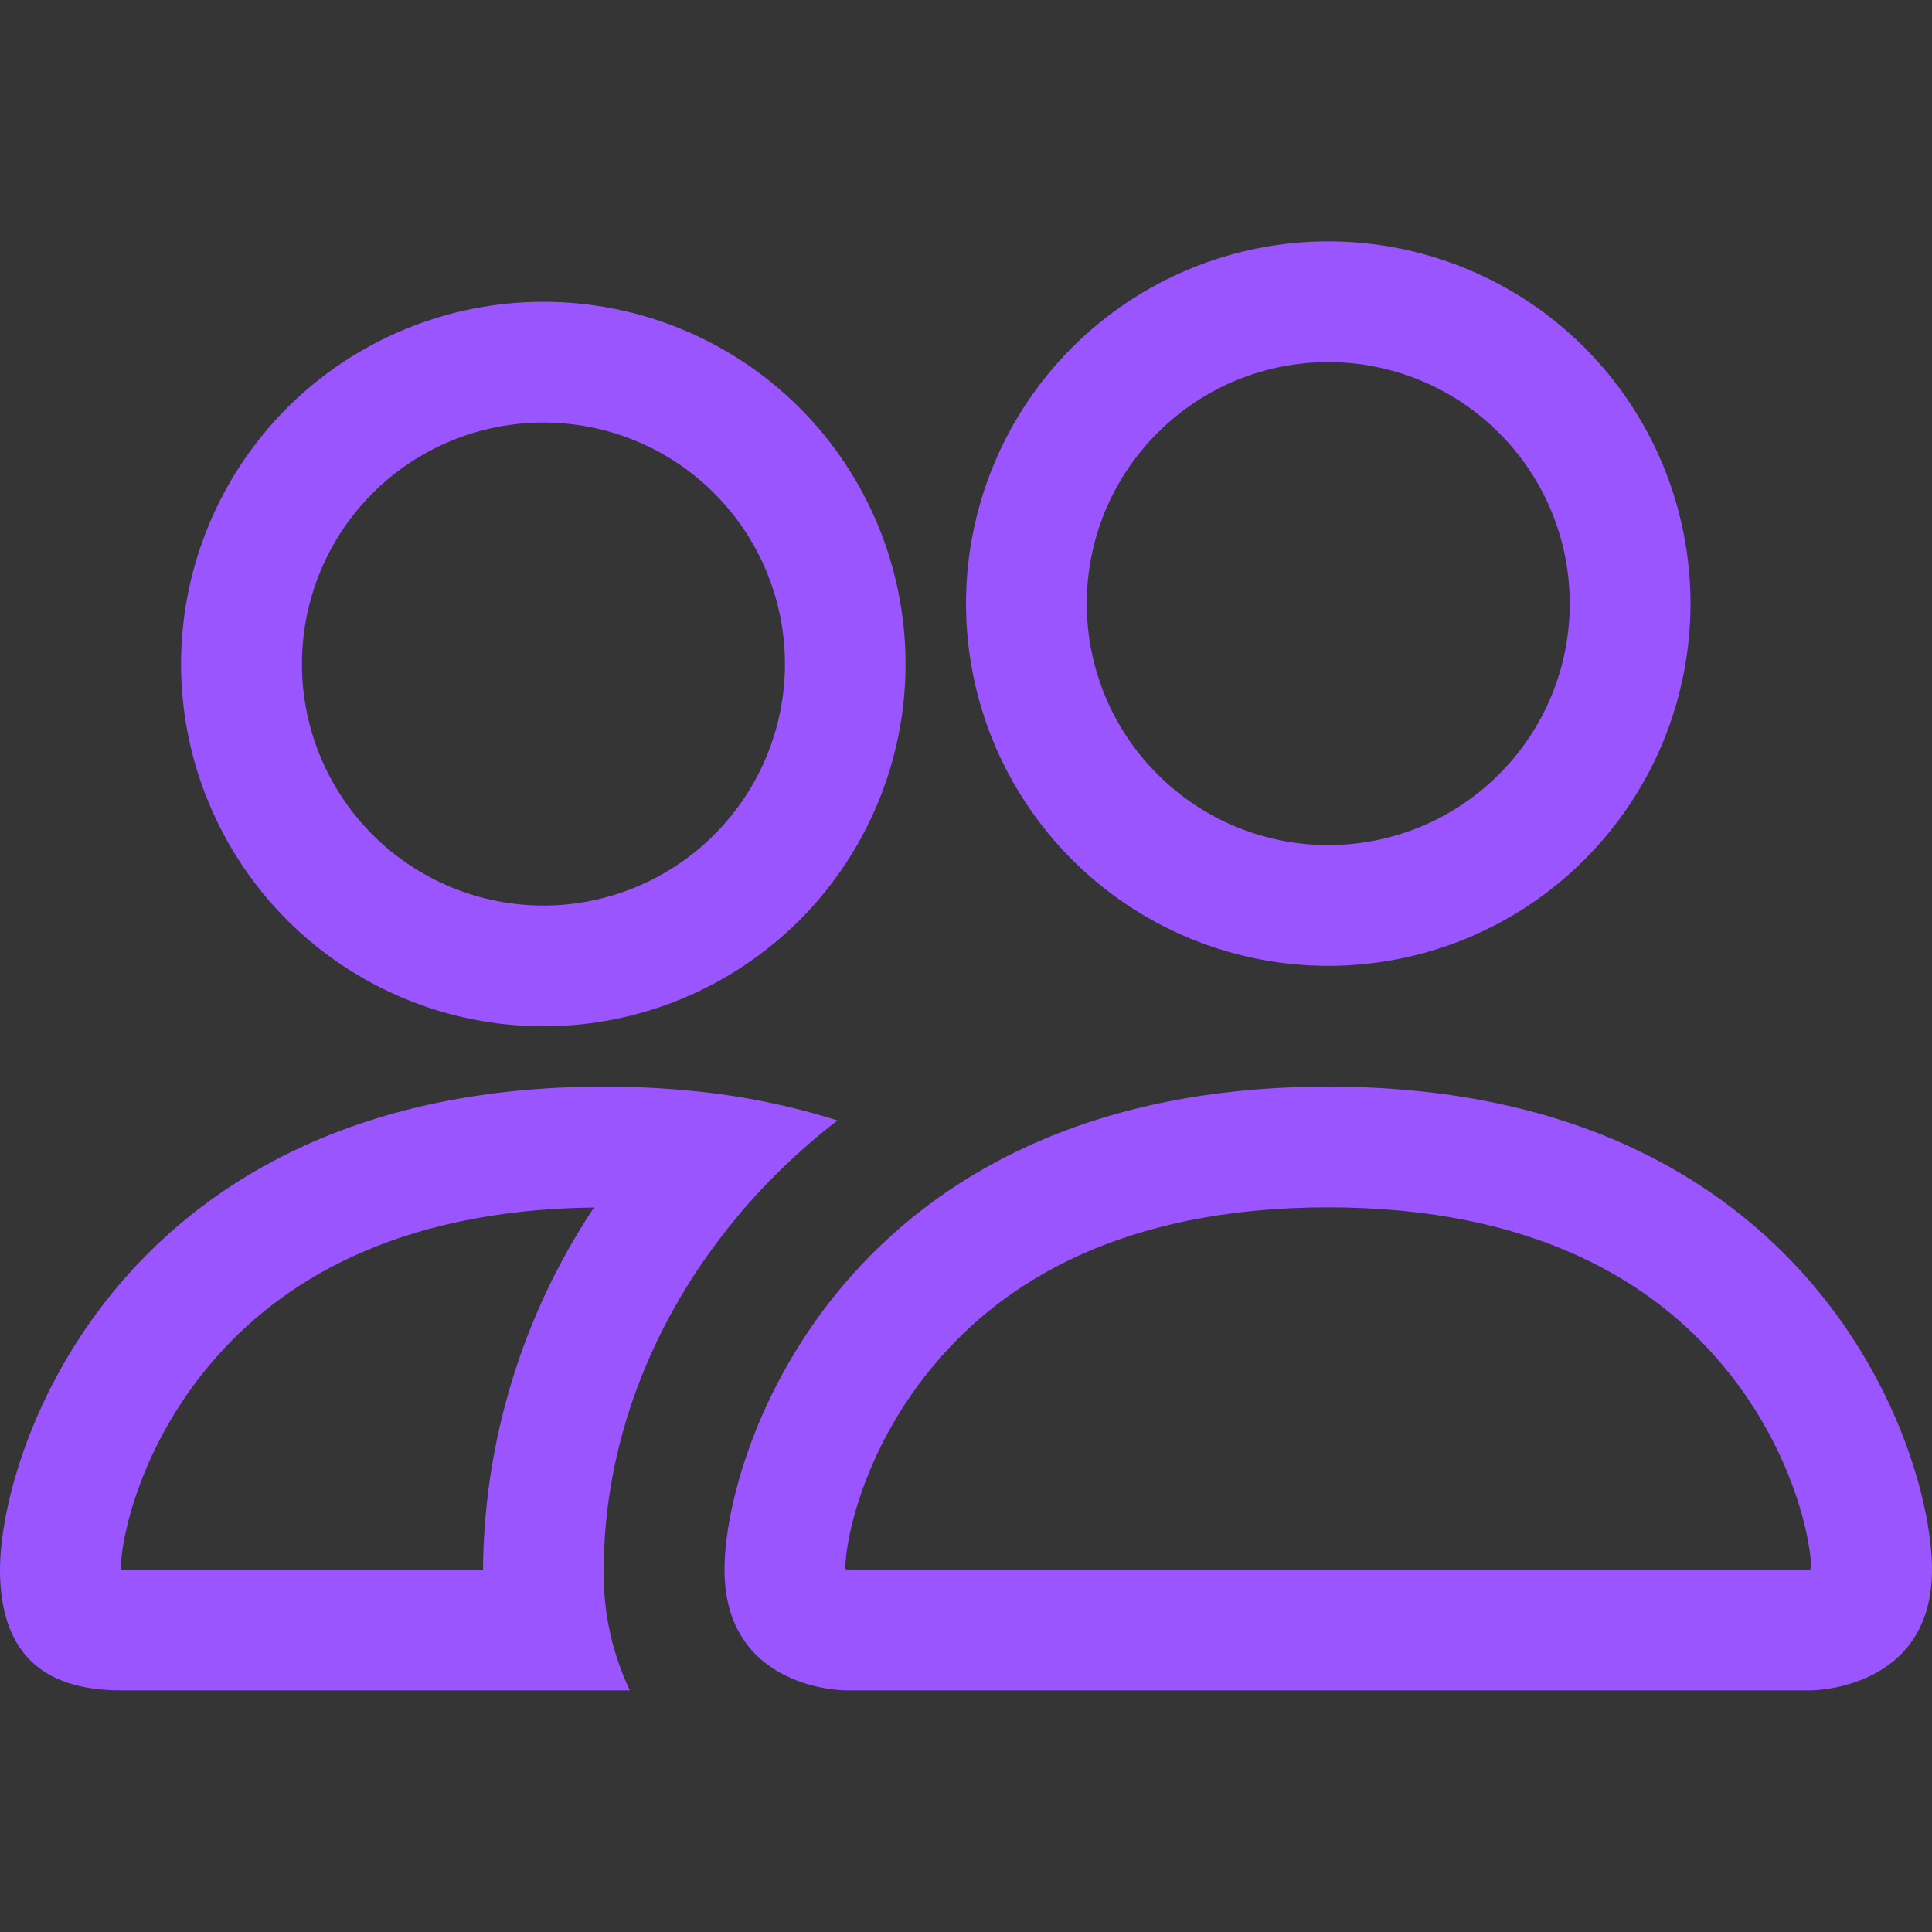 <svg width="14" height="14" viewBox="0 0 14 14" fill="none" xmlns="http://www.w3.org/2000/svg">
<rect x="0" y="0" width="14" height="14" fill="#333333" stroke="none"/>
<g clip-path="url(#clip0_1540_8615)">
<rect width="14" height="14" fill="white" fill-opacity="0.01"/>
<g clip-path="url(#clip1_1540_8615)">
<path d="M13.125 12.249C13.125 12.249 14 12.249 14 11.374C14 10.499 13.125 7.874 9.625 7.874C6.125 7.874 5.25 10.499 5.25 11.374C5.25 12.249 6.125 12.249 6.125 12.249H13.125ZM6.144 11.374C6.138 11.373 6.131 11.372 6.125 11.37C6.126 11.139 6.271 10.469 6.79 9.866C7.273 9.299 8.122 8.749 9.625 8.749C11.127 8.749 11.976 9.3 12.46 9.866C12.979 10.469 13.123 11.14 13.125 11.37L13.118 11.372C13.114 11.373 13.11 11.373 13.106 11.374H6.144ZM9.625 6.124C10.089 6.124 10.534 5.94 10.862 5.611C11.191 5.283 11.375 4.838 11.375 4.374C11.375 3.91 11.191 3.465 10.862 3.137C10.534 2.808 10.089 2.624 9.625 2.624C9.161 2.624 8.716 2.808 8.388 3.137C8.059 3.465 7.875 3.91 7.875 4.374C7.875 4.838 8.059 5.283 8.388 5.611C8.716 5.94 9.161 6.124 9.625 6.124ZM12.25 4.374C12.25 4.719 12.182 5.06 12.05 5.379C11.918 5.697 11.725 5.986 11.481 6.23C11.237 6.474 10.948 6.667 10.63 6.799C10.311 6.931 9.97 6.999 9.625 6.999C9.28 6.999 8.939 6.931 8.62 6.799C8.302 6.667 8.013 6.474 7.769 6.23C7.525 5.986 7.332 5.697 7.2 5.379C7.068 5.06 7 4.719 7 4.374C7 3.678 7.277 3.01 7.769 2.518C8.261 2.026 8.929 1.749 9.625 1.749C10.321 1.749 10.989 2.026 11.481 2.518C11.973 3.01 12.25 3.678 12.25 4.374ZM6.069 8.119C5.719 8.009 5.358 7.936 4.993 7.903C4.787 7.883 4.581 7.874 4.375 7.874C0.875 7.874 0 10.499 0 11.374C0 11.958 0.291 12.249 0.875 12.249H4.564C4.434 11.976 4.37 11.676 4.375 11.374C4.375 10.49 4.705 9.587 5.329 8.833C5.541 8.576 5.789 8.335 6.069 8.119ZM4.305 8.749C3.787 9.527 3.507 10.439 3.5 11.374H0.875C0.875 11.146 1.018 10.473 1.54 9.866C2.017 9.309 2.845 8.767 4.305 8.75V8.749ZM1.312 4.812C1.312 4.115 1.589 3.448 2.081 2.955C2.574 2.463 3.241 2.187 3.938 2.187C4.634 2.187 5.301 2.463 5.794 2.955C6.286 3.448 6.562 4.115 6.562 4.812C6.562 5.508 6.286 6.175 5.794 6.668C5.301 7.16 4.634 7.437 3.938 7.437C3.241 7.437 2.574 7.16 2.081 6.668C1.589 6.175 1.312 5.508 1.312 4.812ZM3.938 3.062C3.473 3.062 3.028 3.246 2.7 3.574C2.372 3.902 2.188 4.347 2.188 4.812C2.188 5.276 2.372 5.721 2.7 6.049C3.028 6.377 3.473 6.562 3.938 6.562C4.402 6.562 4.847 6.377 5.175 6.049C5.503 5.721 5.688 5.276 5.688 4.812C5.688 4.347 5.503 3.902 5.175 3.574C4.847 3.246 4.402 3.062 3.938 3.062Z" fill="#9A55FF"/>
</g>
</g>
<defs>
<clipPath id="clip0_1540_8615">
<rect width="14" height="14" fill="white"/>
</clipPath>
<clipPath id="clip1_1540_8615">
<rect width="14" height="14" fill="white"/>
</clipPath>
</defs>
</svg>
